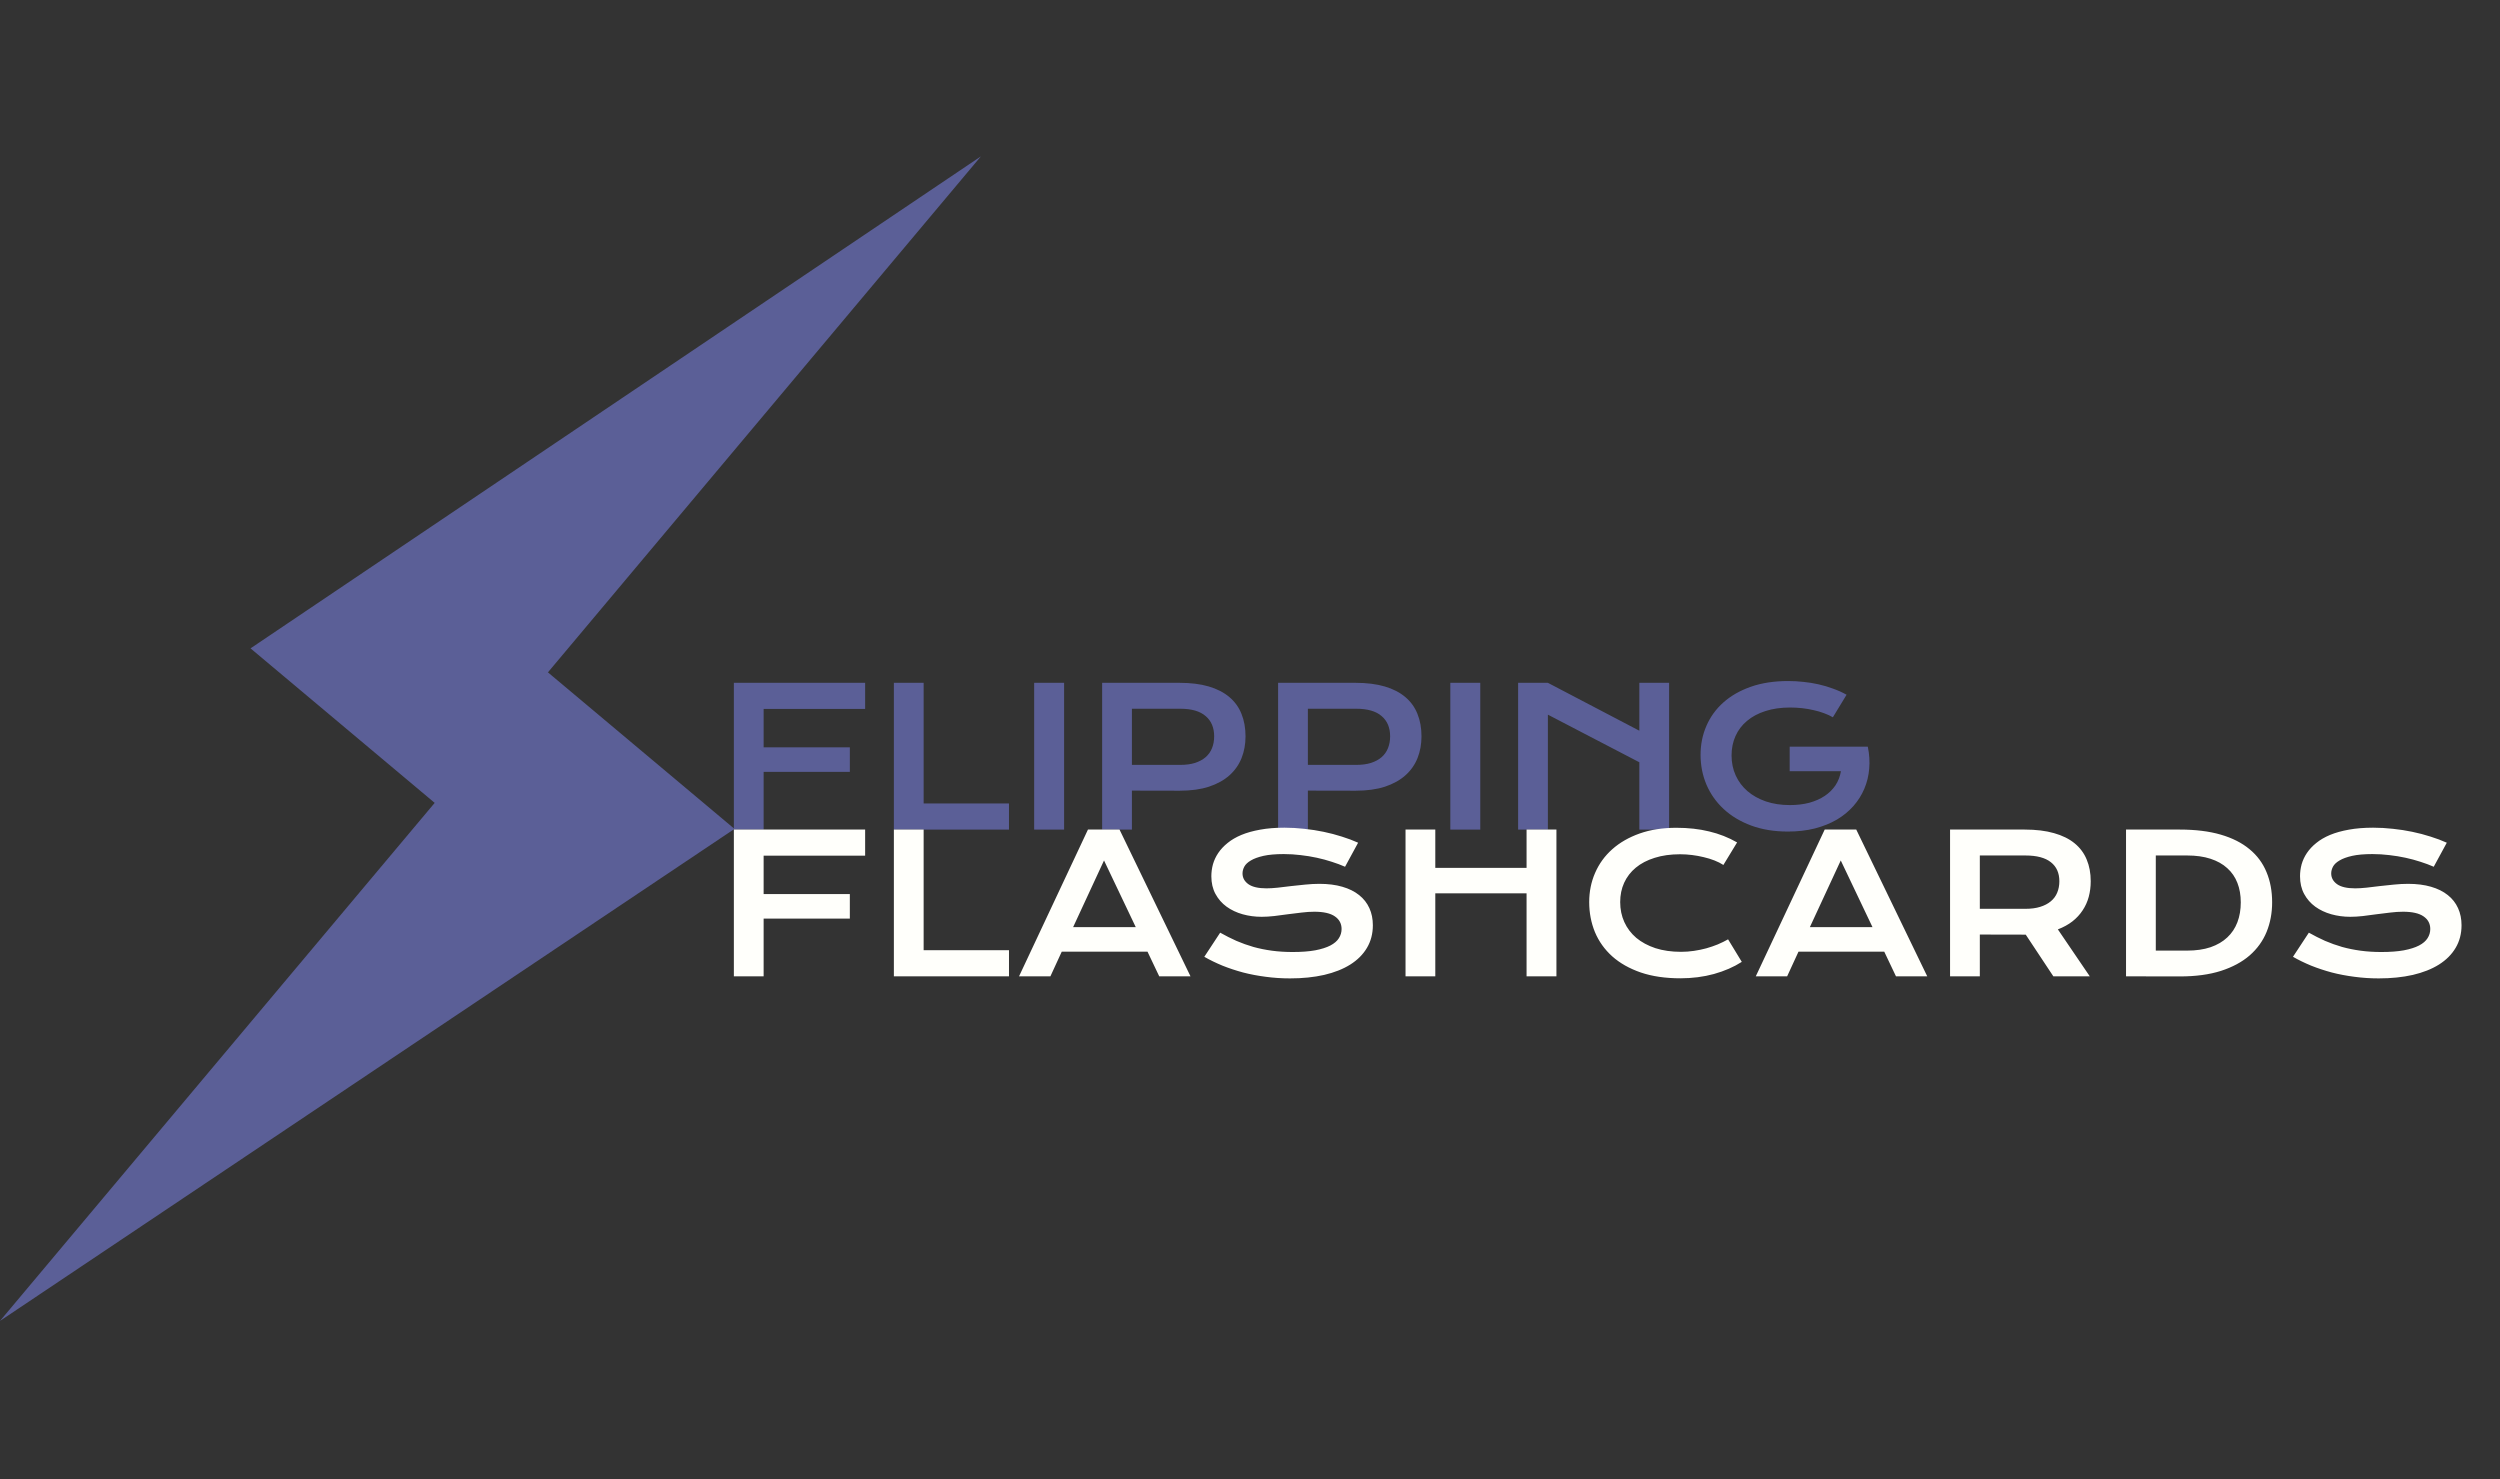 <svg width="845" height="500" viewBox="0 0 845 500" fill="none" xmlns="http://www.w3.org/2000/svg">
<rect x="0" y="0" width="845" height="500" fill="#333333" stroke="none"/>
<path d="M248.046 230.793H292.416V239.616H258.107V252.597H287.243V260.881H258.107V280.4H248.046V230.793ZM302.128 230.793H312.189V271.577H341.039V280.4H302.128V230.793ZM349.545 230.793H359.669V280.4H349.545V230.793ZM372.523 230.793H398.676C402.484 230.793 405.785 231.206 408.578 232.031C411.371 232.856 413.688 234.052 415.529 235.617C417.37 237.162 418.734 239.056 419.623 241.298C420.533 243.541 420.988 246.07 420.988 248.884C420.988 251.529 420.543 253.973 419.655 256.215C418.766 258.458 417.401 260.405 415.561 262.055C413.741 263.685 411.435 264.965 408.642 265.896C405.849 266.805 402.548 267.26 398.739 267.26L382.584 267.229V280.4H372.523V230.793ZM398.93 258.532C400.834 258.532 402.495 258.31 403.913 257.866C405.351 257.4 406.547 256.755 407.499 255.93C408.472 255.083 409.192 254.068 409.657 252.883C410.144 251.677 410.387 250.344 410.387 248.884C410.387 245.943 409.424 243.658 407.499 242.028C405.595 240.378 402.738 239.553 398.93 239.553H382.584V258.532H398.93ZM432.001 230.793H458.153C461.962 230.793 465.263 231.206 468.056 232.031C470.849 232.856 473.166 234.052 475.006 235.617C476.847 237.162 478.212 239.056 479.101 241.298C480.01 243.541 480.465 246.07 480.465 248.884C480.465 251.529 480.021 253.973 479.132 256.215C478.244 258.458 476.879 260.405 475.038 262.055C473.218 263.685 470.912 264.965 468.119 265.896C465.326 266.805 462.025 267.26 458.217 267.26L442.062 267.229V280.4H432.001V230.793ZM458.407 258.532C460.312 258.532 461.972 258.31 463.39 257.866C464.829 257.4 466.024 256.755 466.977 255.93C467.95 255.083 468.669 254.068 469.135 252.883C469.621 251.677 469.865 250.344 469.865 248.884C469.865 245.943 468.902 243.658 466.977 242.028C465.072 240.378 462.216 239.553 458.407 239.553H442.062V258.532H458.407ZM490.209 230.793H500.333V280.4H490.209V230.793ZM513.124 230.793H523.185L554.098 246.98V230.793H564.159V280.4H554.098V257.644L523.185 241.552V280.4H513.124V230.793ZM574.791 255.136C574.791 251.645 575.447 248.387 576.759 245.361C578.071 242.314 579.986 239.669 582.504 237.426C585.022 235.184 588.111 233.417 591.771 232.126C595.453 230.835 599.664 230.19 604.403 230.19C606.117 230.19 607.831 230.285 609.545 230.476C611.28 230.645 612.983 230.92 614.655 231.301C616.347 231.682 617.987 232.168 619.574 232.761C621.182 233.332 622.706 234.02 624.145 234.824L619.511 242.441C618.643 241.933 617.659 241.478 616.559 241.076C615.459 240.653 614.274 240.304 613.004 240.029C611.756 239.733 610.455 239.511 609.101 239.362C607.768 239.214 606.424 239.14 605.07 239.14C601.938 239.14 599.145 239.542 596.691 240.346C594.236 241.129 592.163 242.24 590.47 243.679C588.777 245.096 587.487 246.8 586.598 248.789C585.709 250.778 585.265 252.957 585.265 255.327C585.265 257.781 585.731 260.035 586.662 262.087C587.593 264.139 588.915 265.906 590.629 267.387C592.343 268.868 594.416 270.032 596.85 270.879C599.283 271.704 602.002 272.116 605.006 272.116C607.397 272.116 609.587 271.852 611.576 271.323C613.565 270.773 615.3 270 616.781 269.006C618.262 268.012 619.468 266.816 620.399 265.42C621.33 264.002 621.944 262.415 622.24 260.659H604.911V252.375H631.286V252.407L631.317 252.375C631.846 254.914 632.005 257.39 631.793 259.802C631.603 262.193 631.053 264.457 630.143 266.594C629.254 268.71 628.027 270.656 626.461 272.434C624.896 274.211 623.023 275.745 620.844 277.036C618.664 278.305 616.189 279.3 613.417 280.019C610.645 280.717 607.609 281.067 604.308 281.067C599.695 281.067 595.559 280.389 591.898 279.035C588.259 277.681 585.17 275.83 582.631 273.481C580.092 271.132 578.145 268.382 576.791 265.229C575.458 262.076 574.791 258.712 574.791 255.136Z" fill="#5B5F97"/>
<path d="M331.547 52.848L147.661 271.994L84.68 219.146L331.547 52.848Z" fill="#5B5F97"/>
<path d="M-3.92923e-06 446.471L184.462 226.637L248.256 280.166L-3.92923e-06 446.471Z" fill="#5B5F97"/>
<path d="M248.046 280.393H292.416V289.216H258.107V302.197H287.243V310.481H258.107V330H248.046V280.393ZM302.128 280.393H312.189V321.177H341.039V330H302.128V280.393ZM367.731 280.393H378.395L402.389 330H391.82L387.853 321.653H358.876L355.036 330H344.435L367.731 280.393ZM383.886 313.369L373.158 290.835L362.716 313.369H383.886ZM412.418 315.242C414.217 316.257 416.037 317.178 417.877 318.003C419.739 318.807 421.665 319.495 423.654 320.066C425.643 320.616 427.727 321.039 429.906 321.335C432.107 321.632 434.445 321.78 436.92 321.78C439.904 321.78 442.443 321.589 444.538 321.208C446.632 320.806 448.336 320.267 449.647 319.59C450.98 318.892 451.943 318.066 452.536 317.114C453.149 316.162 453.456 315.125 453.456 314.004C453.456 312.205 452.705 310.788 451.203 309.751C449.7 308.693 447.383 308.164 444.252 308.164C442.877 308.164 441.427 308.259 439.904 308.45C438.38 308.619 436.836 308.809 435.27 309.021C433.725 309.233 432.191 309.434 430.668 309.624C429.166 309.793 427.748 309.878 426.415 309.878C424.193 309.878 422.056 309.592 420.004 309.021C417.973 308.45 416.164 307.593 414.577 306.45C413.011 305.308 411.763 303.879 410.832 302.166C409.901 300.452 409.435 298.452 409.435 296.167C409.435 294.813 409.615 293.469 409.975 292.136C410.355 290.803 410.948 289.534 411.752 288.328C412.577 287.1 413.635 285.968 414.926 284.932C416.216 283.874 417.772 282.964 419.591 282.202C421.432 281.44 423.548 280.848 425.939 280.425C428.351 279.98 431.091 279.758 434.159 279.758C436.381 279.758 438.613 279.885 440.856 280.139C443.099 280.372 445.278 280.71 447.394 281.155C449.531 281.599 451.583 282.139 453.551 282.773C455.519 283.387 457.349 284.075 459.042 284.836L454.63 292.961C453.234 292.348 451.732 291.787 450.124 291.279C448.515 290.75 446.833 290.295 445.077 289.915C443.321 289.534 441.501 289.237 439.618 289.026C437.756 288.793 435.852 288.677 433.905 288.677C431.133 288.677 428.848 288.878 427.05 289.28C425.272 289.682 423.855 290.2 422.797 290.835C421.739 291.449 420.998 292.147 420.575 292.93C420.173 293.691 419.972 294.453 419.972 295.215C419.972 296.696 420.639 297.913 421.972 298.865C423.305 299.796 425.336 300.261 428.065 300.261C429.166 300.261 430.425 300.187 431.842 300.039C433.281 299.87 434.783 299.69 436.349 299.5C437.936 299.309 439.544 299.14 441.173 298.992C442.824 298.822 444.421 298.738 445.966 298.738C448.886 298.738 451.467 299.066 453.71 299.722C455.974 300.378 457.868 301.319 459.391 302.546C460.915 303.752 462.068 305.223 462.851 306.958C463.633 308.672 464.025 310.597 464.025 312.734C464.025 315.591 463.358 318.14 462.025 320.383C460.714 322.605 458.83 324.488 456.376 326.033C453.943 327.556 451.002 328.72 447.553 329.524C444.104 330.307 440.263 330.698 436.032 330.698C433.239 330.698 430.509 330.518 427.843 330.159C425.177 329.82 422.617 329.333 420.163 328.699C417.729 328.043 415.402 327.271 413.18 326.382C410.98 325.472 408.938 324.478 407.055 323.398L412.418 315.242ZM475.07 280.393H485.131V293.342H515.98V280.393H526.073V330H515.98V301.943H485.131V330H475.07V280.393ZM537.15 304.895C537.15 301.361 537.816 298.071 539.149 295.024C540.482 291.956 542.408 289.301 544.926 287.058C547.465 284.794 550.554 283.017 554.193 281.726C557.854 280.435 561.99 279.79 566.603 279.79C570.644 279.79 574.347 280.203 577.711 281.028C581.097 281.832 584.239 283.07 587.138 284.741L582.504 292.358C581.636 291.787 580.631 291.279 579.489 290.835C578.367 290.391 577.161 290.02 575.871 289.724C574.601 289.407 573.279 289.163 571.903 288.994C570.549 288.825 569.206 288.74 567.873 288.74C564.656 288.74 561.789 289.142 559.271 289.946C556.754 290.729 554.627 291.84 552.892 293.279C551.178 294.696 549.866 296.4 548.957 298.389C548.068 300.356 547.624 302.525 547.624 304.895C547.624 307.349 548.089 309.603 549.02 311.655C549.951 313.708 551.295 315.485 553.051 316.987C554.828 318.468 556.986 319.632 559.525 320.479C562.086 321.304 564.974 321.716 568.19 321.716C569.65 321.716 571.099 321.611 572.538 321.399C573.977 321.187 575.363 320.902 576.696 320.542C578.05 320.161 579.351 319.717 580.6 319.209C581.848 318.68 583.012 318.109 584.091 317.495L588.725 325.112C586.016 326.847 582.885 328.212 579.33 329.207C575.775 330.18 571.999 330.667 567.999 330.667C562.9 330.667 558.425 330.011 554.574 328.699C550.723 327.366 547.507 325.546 544.926 323.24C542.344 320.912 540.398 318.183 539.086 315.051C537.795 311.899 537.15 308.513 537.15 304.895ZM616.749 280.393H627.414L651.408 330H640.839L636.872 321.653H607.895L604.054 330H593.454L616.749 280.393ZM632.904 313.369L622.177 290.835L611.735 313.369H632.904ZM659.12 280.393H684.352C688.161 280.393 691.461 280.795 694.254 281.599C697.047 282.382 699.364 283.525 701.205 285.027C703.046 286.529 704.411 288.359 705.299 290.518C706.209 292.676 706.664 295.12 706.664 297.849C706.664 299.69 706.442 301.446 705.998 303.118C705.553 304.768 704.866 306.292 703.935 307.688C703.025 309.084 701.872 310.333 700.475 311.433C699.079 312.512 697.439 313.411 695.556 314.131L706.347 330H694.032L684.701 315.908H684.416L669.181 315.876V330H659.12V280.393ZM684.606 307.18C686.51 307.18 688.171 306.958 689.589 306.514C691.028 306.069 692.223 305.445 693.175 304.641C694.149 303.837 694.868 302.864 695.333 301.721C695.82 300.557 696.063 299.267 696.063 297.849C696.063 295.077 695.111 292.94 693.207 291.438C691.303 289.915 688.436 289.153 684.606 289.153H669.181V307.18H684.606ZM718.598 280.393H736.784C742.095 280.393 746.707 280.964 750.622 282.107C754.536 283.25 757.773 284.889 760.333 287.026C762.915 289.142 764.83 291.724 766.078 294.771C767.348 297.796 767.982 301.203 767.982 304.99C767.982 308.587 767.358 311.92 766.11 314.988C764.861 318.035 762.957 320.68 760.397 322.922C757.837 325.144 754.599 326.89 750.685 328.159C746.771 329.408 742.158 330.032 736.847 330.032L718.598 330V280.393ZM739.259 321.304C742.264 321.304 744.898 320.923 747.162 320.161C749.426 319.378 751.309 318.278 752.811 316.86C754.335 315.443 755.478 313.729 756.239 311.719C757.001 309.709 757.382 307.466 757.382 304.99C757.382 302.557 757.001 300.367 756.239 298.42C755.478 296.453 754.335 294.792 752.811 293.437C751.309 292.062 749.426 291.004 747.162 290.264C744.898 289.523 742.264 289.153 739.259 289.153H728.659V321.304H739.259ZM780.392 315.242C782.191 316.257 784.01 317.178 785.851 318.003C787.713 318.807 789.638 319.495 791.627 320.066C793.616 320.616 795.7 321.039 797.88 321.335C800.08 321.632 802.418 321.78 804.894 321.78C807.877 321.78 810.416 321.589 812.511 321.208C814.606 320.806 816.309 320.267 817.621 319.59C818.954 318.892 819.917 318.066 820.509 317.114C821.123 316.162 821.43 315.125 821.43 314.004C821.43 312.205 820.679 310.788 819.176 309.751C817.674 308.693 815.357 308.164 812.226 308.164C810.85 308.164 809.401 308.259 807.877 308.45C806.354 308.619 804.809 308.809 803.244 309.021C801.699 309.233 800.165 309.434 798.642 309.624C797.139 309.793 795.722 309.878 794.389 309.878C792.167 309.878 790.03 309.592 787.978 309.021C785.946 308.45 784.137 307.593 782.55 306.45C780.985 305.308 779.736 303.879 778.805 302.166C777.874 300.452 777.409 298.452 777.409 296.167C777.409 294.813 777.589 293.469 777.948 292.136C778.329 290.803 778.922 289.534 779.726 288.328C780.551 287.1 781.609 285.968 782.899 284.932C784.19 283.874 785.745 282.964 787.565 282.202C789.406 281.44 791.522 280.848 793.913 280.425C796.325 279.98 799.065 279.758 802.133 279.758C804.354 279.758 806.587 279.885 808.83 280.139C811.072 280.372 813.252 280.71 815.368 281.155C817.505 281.599 819.557 282.139 821.525 282.773C823.493 283.387 825.323 284.075 827.016 284.836L822.604 292.961C821.207 292.348 819.705 291.787 818.097 291.279C816.489 290.75 814.807 290.295 813.051 289.915C811.295 289.534 809.475 289.237 807.592 289.026C805.73 288.793 803.825 288.677 801.879 288.677C799.107 288.677 796.822 288.878 795.023 289.28C793.246 289.682 791.828 290.2 790.77 290.835C789.713 291.449 788.972 292.147 788.549 292.93C788.147 293.691 787.946 294.453 787.946 295.215C787.946 296.696 788.612 297.913 789.945 298.865C791.278 299.796 793.31 300.261 796.039 300.261C797.139 300.261 798.398 300.187 799.816 300.039C801.255 299.87 802.757 299.69 804.323 299.5C805.91 299.309 807.518 299.14 809.147 298.992C810.797 298.822 812.395 298.738 813.939 298.738C816.859 298.738 819.441 299.066 821.684 299.722C823.948 300.378 825.841 301.319 827.365 302.546C828.888 303.752 830.041 305.223 830.824 306.958C831.607 308.672 831.998 310.597 831.998 312.734C831.998 315.591 831.332 318.14 829.999 320.383C828.687 322.605 826.804 324.488 824.35 326.033C821.916 327.556 818.975 328.72 815.526 329.524C812.077 330.307 808.237 330.698 804.005 330.698C801.212 330.698 798.483 330.518 795.817 330.159C793.151 329.82 790.591 329.333 788.136 328.699C785.703 328.043 783.375 327.271 781.154 326.382C778.953 325.472 776.911 324.478 775.028 323.398L780.392 315.242Z" fill="#FFFFFB"/>
</svg>
